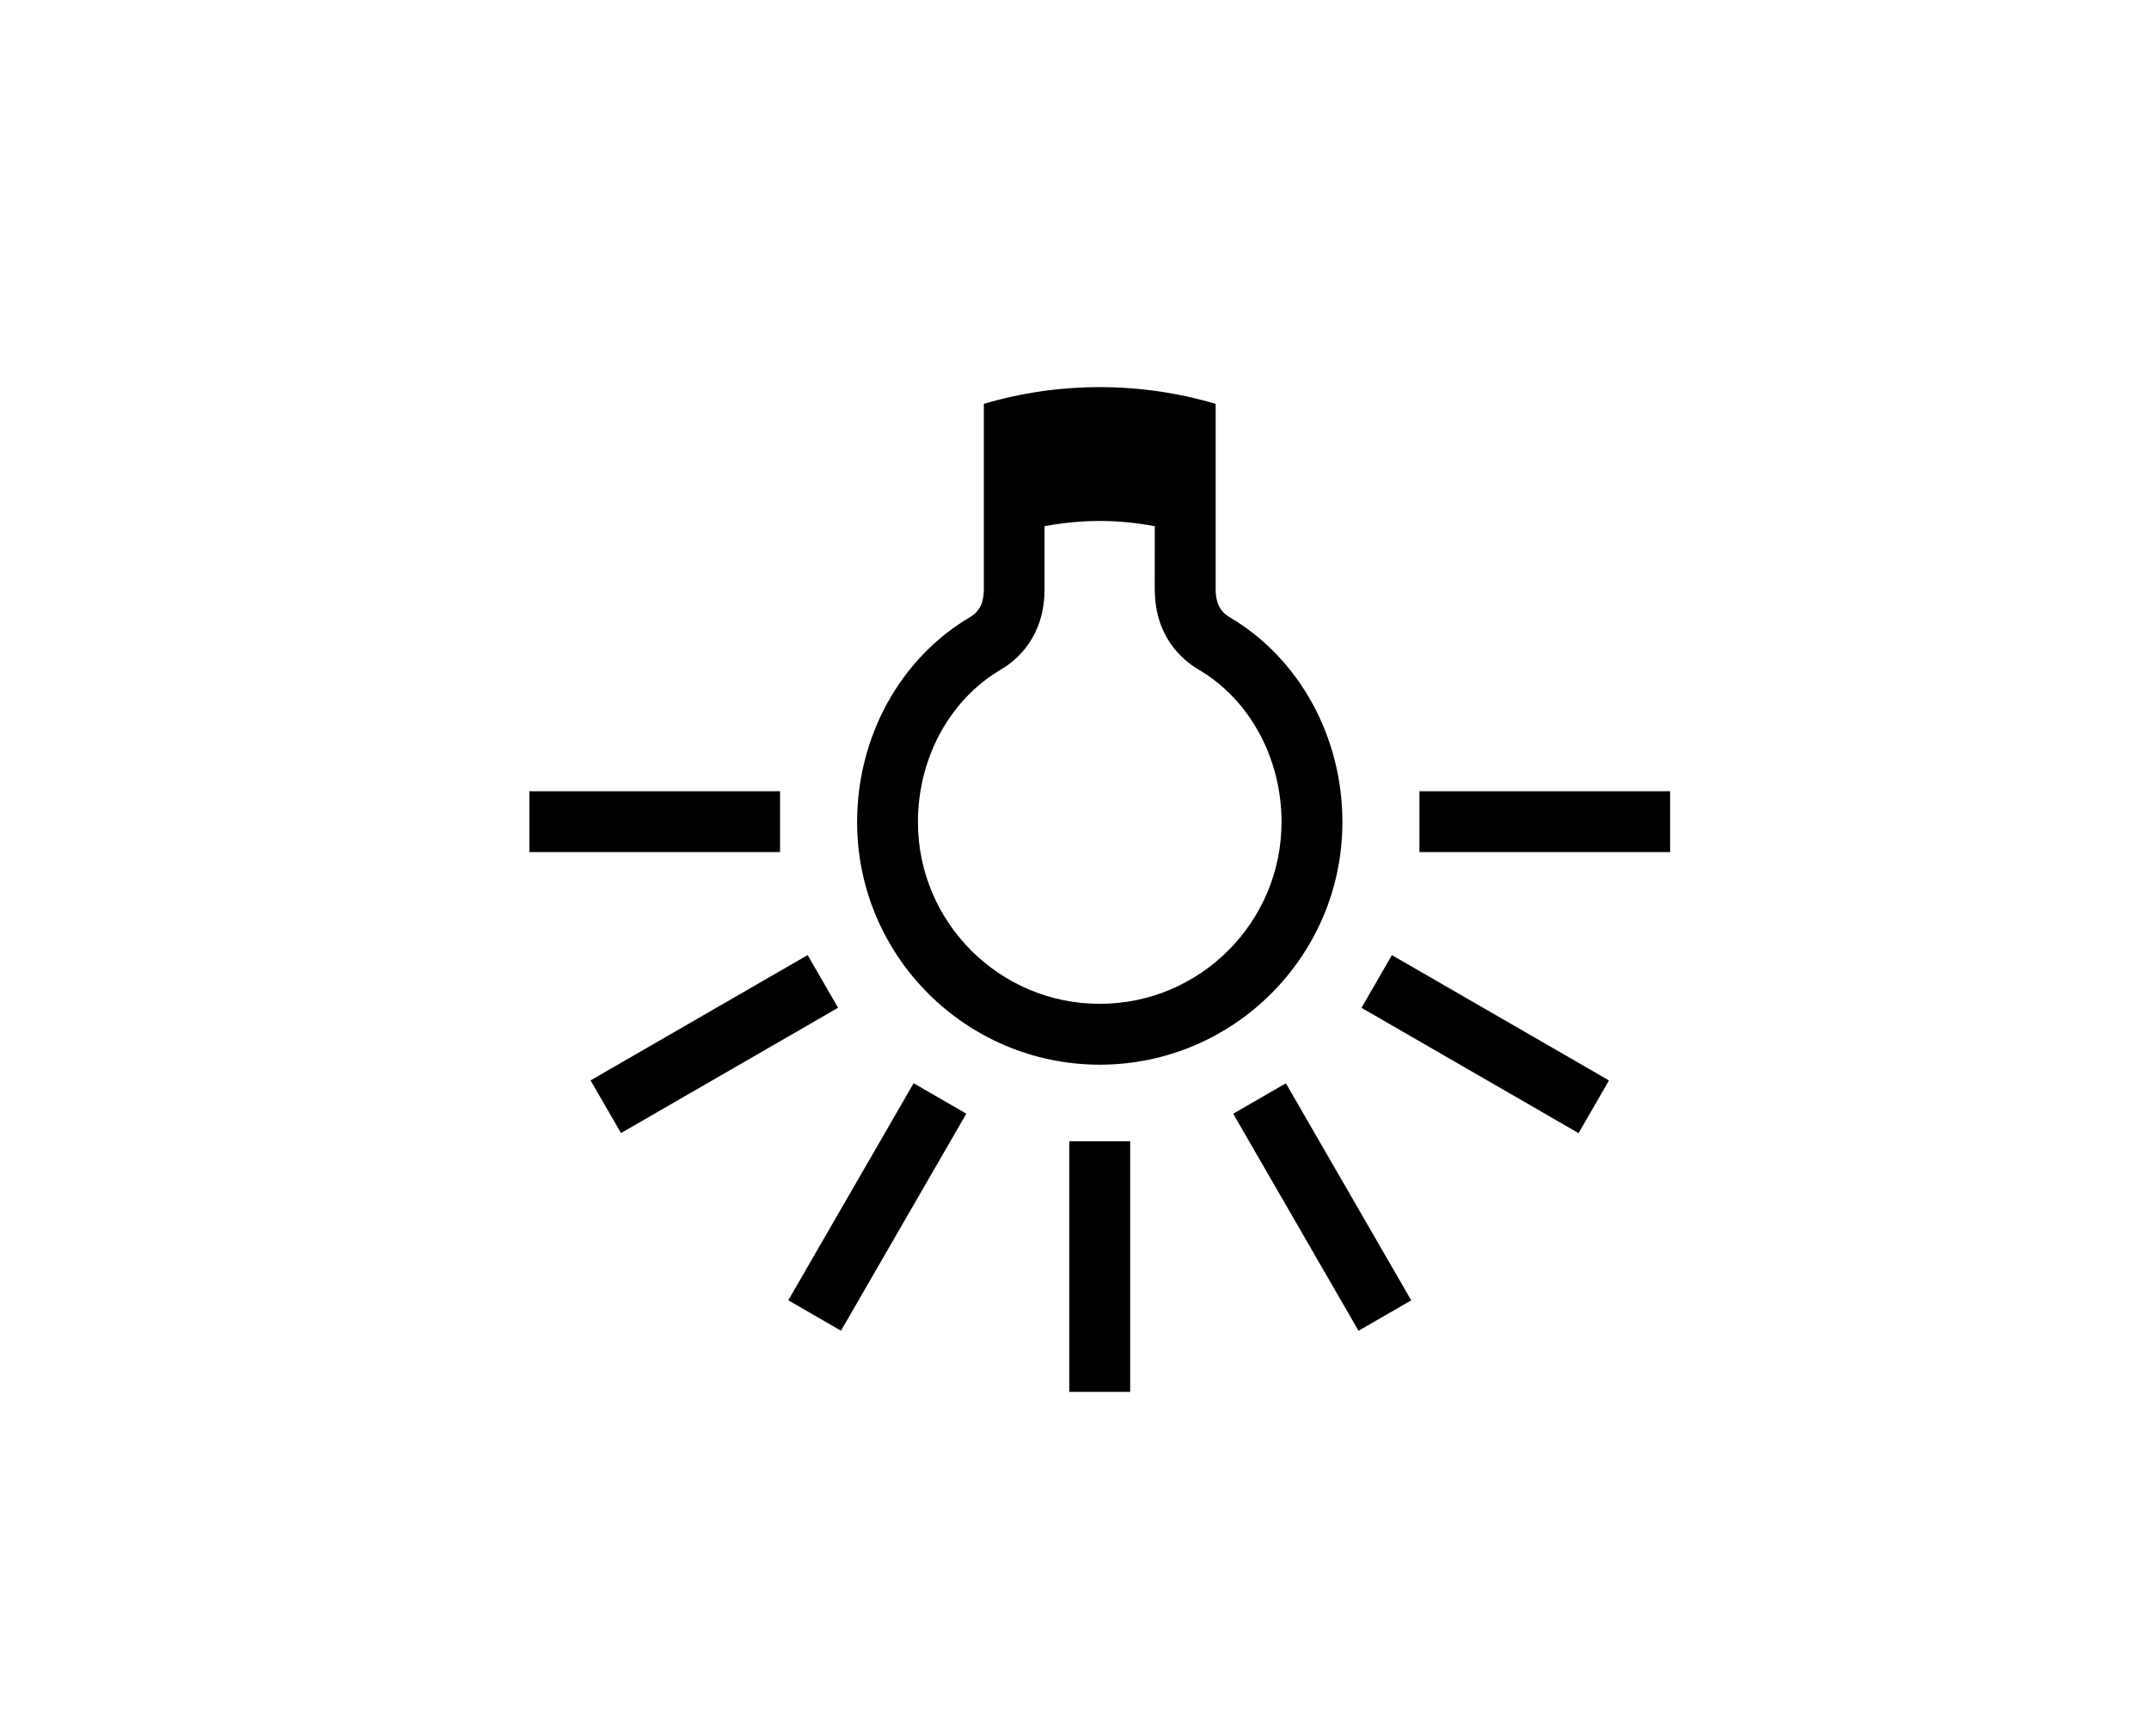 <?xml version='1.0' encoding='utf-8'?>
<svg xmlns="http://www.w3.org/2000/svg" width="385.93px" height="311.85px" enable-background="new 0 0 385.926 311.852" version="1.1" viewBox="0 0 385.926 311.852">
		<rect x="254.91" y="142.13" width="45.02" height="10.929"/>
		<rect transform="matrix(-.866 -.5 .5 -.866 403.92 483.33)" x="244.2" y="182.09" width="45.02" height="10.928"/>
		<rect transform="matrix(-.5 -.866 .866 -.5 168.42 530.85)" x="214.94" y="211.34" width="45.02" height="10.929"/>
		<rect x="192.03" y="205" width="10.929" height="45.021"/>
		<rect transform="matrix(-.866 -.5 .5 -.866 185.57 483.33)" x="152.07" y="194.3" width="10.929" height="45.02"/>
		<rect transform="matrix(.866 -.5 .5 .866 -76.588 89.262)" x="105.77" y="182.09" width="45.02" height="10.929"/>
		<rect x="95.063" y="142.13" width="45.02" height="10.928"/>
	<path d="m220.82 110.87c-1.968-1.16-2.506-2.965-2.506-5.028v-33.299c-6.597-1.956-13.583-3.004-20.814-3.004s-14.218 1.049-20.815 3.004v33.299c0 2.063-0.537 3.868-2.506 5.028-12.423 7.321-20.256 21.341-20.256 36.799 0 24.028 19.548 43.577 43.577 43.577 24.028 0 43.576-19.549 43.576-43.577 0-15.46-7.83-29.48-20.25-36.8zm-13.44-5.03c0 8.524 4.941 12.708 7.886 14.443 9.177 5.409 14.877 15.9 14.877 27.384 0 18.002-14.647 32.648-32.648 32.648-18.003 0-32.648-14.646-32.648-32.648 0-11.483 5.701-21.975 14.877-27.384 2.945-1.735 7.857-5.919 7.857-14.443v-11.319c3.215-0.598 6.52-0.944 9.908-0.944 3.383 0 6.681 0.345 9.892 0.94-0.01 4e-3 -0.01 8.133-0.01 11.323z"/>
</svg>